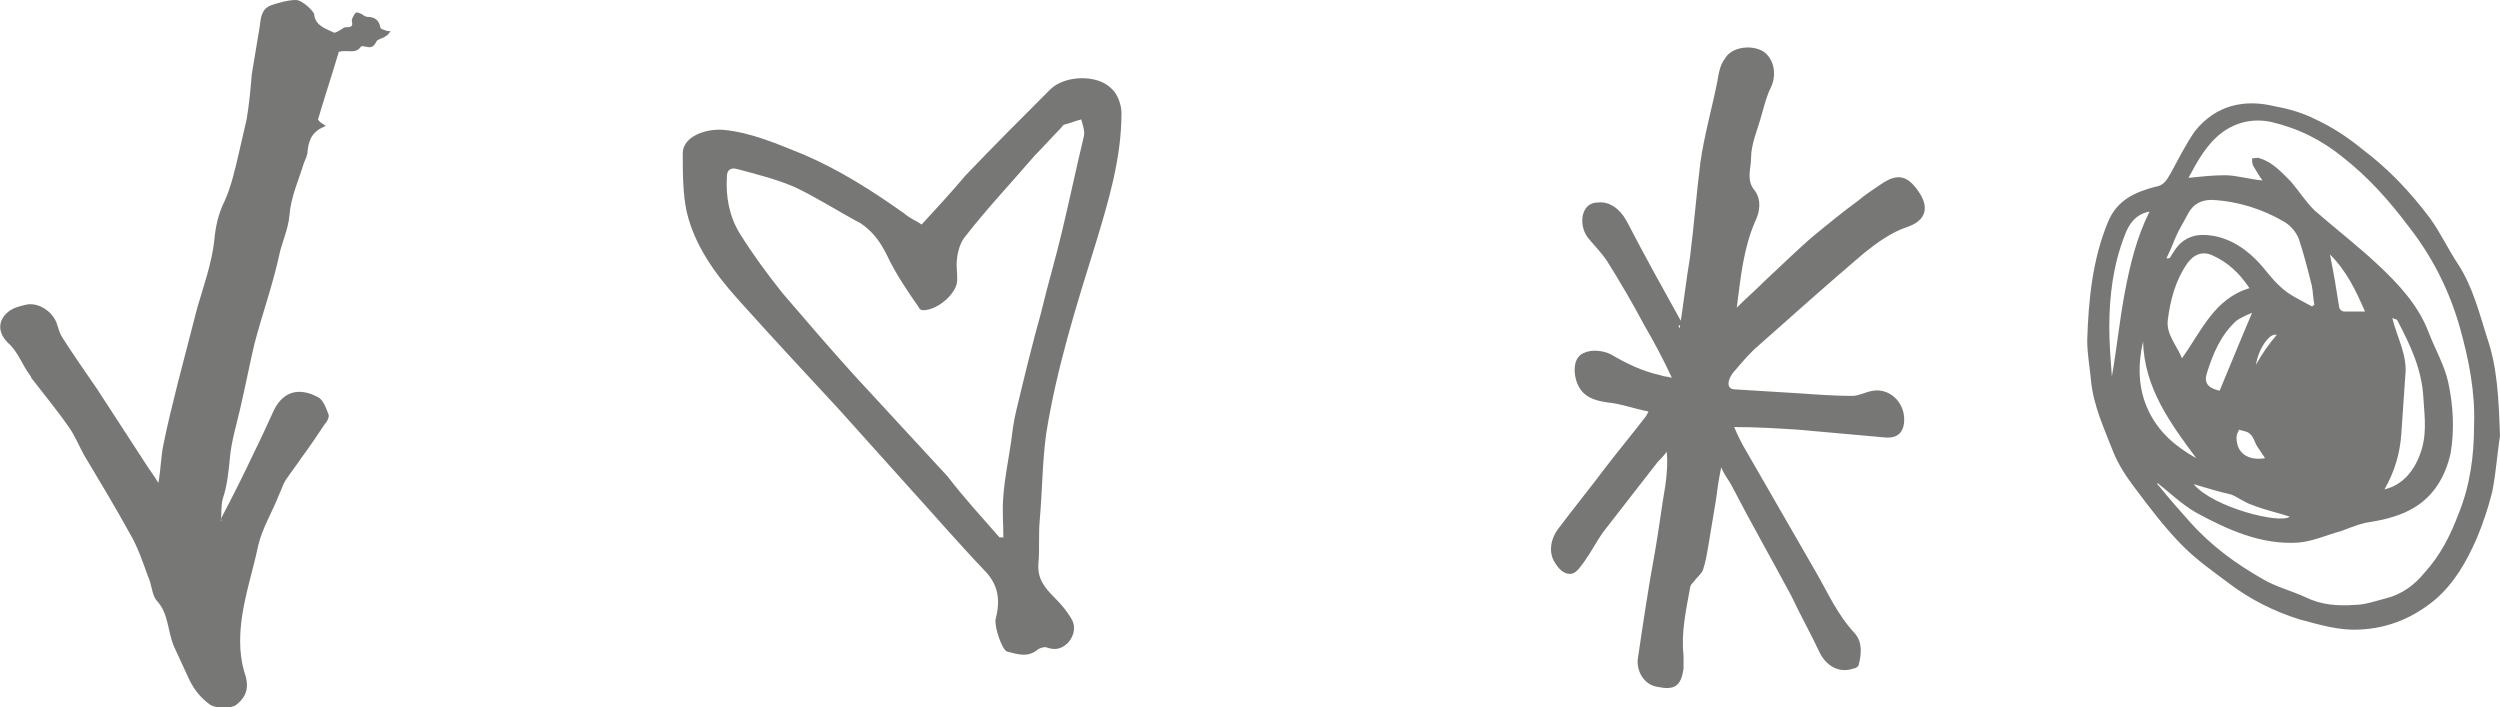 <?xml version="1.0" encoding="utf-8"?>
<!-- Generator: Adobe Illustrator 18.1.1, SVG Export Plug-In . SVG Version: 6.00 Build 0)  -->
<svg version="1.1" id="Layer_1" xmlns="http://www.w3.org/2000/svg" xmlns:xlink="http://www.w3.org/1999/xlink" x="0px" y="0px"
	 viewBox="0 0 192.6 54.5" enable-background="new 0 0 192.6 54.5" xml:space="preserve">
<g opacity="0.6">
	<path fill="#1D1D1B" d="M192.6,33.6c-0.2,1.2-0.3,2.8-0.6,4.3c-0.3,1.2-0.7,2.4-1.2,3.6c-0.8,1.8-1.7,3.4-3.2,4.7
		c-1.7,1.4-3.6,2.2-5.8,2.3c-1.6,0.1-3.2-0.4-4.7-0.8c-1.9-0.6-3.7-1.5-5.3-2.7c-1.2-0.9-2.5-1.8-3.6-2.9c-1.4-1.4-2.6-3-3.8-4.6
		c-0.6-0.8-1.2-1.7-1.6-2.7c-0.7-1.8-1.5-3.5-1.7-5.4c-0.1-1.1-0.3-2.1-0.3-3.2c0.1-3.1,0.4-6.2,1.6-9.1c0.7-1.7,2.1-2.3,3.6-2.7
		c0.7-0.1,0.9-0.5,1.2-1c0.6-1.1,1.2-2.3,1.9-3.3c1.6-2,3.8-2.5,6.2-1.9c1.1,0.2,2.1,0.5,3.1,1c1.3,0.6,2.5,1.4,3.6,2.3
		c2,1.5,3.7,3.3,5.2,5.3c0.8,1.1,1.4,2.4,2.2,3.6c1.1,1.7,1.6,3.7,2.2,5.6C192.4,28.3,192.5,30.7,192.6,33.6z M166.2,37.2
		c0,0,0,0.2,0.1,0.2c0.8,1,1.6,1.9,2.4,2.8c1.6,1.8,3.5,3.2,5.6,4.4c1,0.6,2.2,0.9,3.3,1.4c1.2,0.6,2.5,0.7,3.8,0.6
		c0.8,0,1.6-0.3,2.4-0.5c1.2-0.3,2.2-1,3-2c1.2-1.3,2-2.9,2.6-4.5c0.9-2.2,1.2-4.5,1.2-6.8c0.1-2.6-0.4-5.1-1.1-7.6
		c-0.8-2.8-2.1-5.4-3.9-7.7c-1.5-2-3.1-3.8-5-5.3c-1.7-1.4-3.5-2.3-5.6-2.8c-1.4-0.3-2.7,0-3.8,0.8c-1.2,0.9-1.9,2.2-2.6,3.5
		c1-0.1,1.9-0.2,2.8-0.2c0.9,0,1.8,0.3,2.9,0.4c-0.3-0.4-0.5-0.8-0.7-1.1c-0.1-0.2-0.1-0.4-0.1-0.6c0.2,0,0.4-0.1,0.6,0
		c1,0.3,1.7,1.1,2.4,1.8c0.6,0.7,1.1,1.5,1.8,2.2c1.6,1.4,3.3,2.7,4.9,4.2c1.6,1.5,3.1,3.1,3.9,5.2c0.5,1.3,1.2,2.5,1.5,3.8
		c0.4,1.8,0.5,3.7,0.2,5.5c-0.4,1.8-1.3,3.3-2.8,4.2c-1,0.6-2.1,0.9-3.3,1.1c-0.8,0.1-1.5,0.4-2.3,0.7c-1.1,0.3-2.2,0.8-3.3,0.9
		c-2.9,0.2-5.5-1-7.9-2.3C168,38.8,167.1,37.9,166.2,37.2z M178.1,23.6c0.1,0,0.1-0.1,0.2-0.1c-0.1-0.5-0.1-1-0.2-1.5
		c-0.3-1.2-0.6-2.4-1-3.6c-0.2-0.5-0.6-1-1.1-1.3c-1.7-1-3.6-1.6-5.6-1.7c-0.8,0-1.4,0.3-1.8,1c-0.3,0.6-0.7,1.2-1,1.9
		c-0.2,0.5-0.4,1-0.7,1.6c0.2,0,0.3,0,0.3-0.1c0.1-0.1,0.1-0.2,0.2-0.3c0.5-0.9,1.3-1.4,2.3-1.4c1.6,0,3,0.8,4.1,1.9
		c0.7,0.7,1.2,1.5,1.9,2.1C176.3,22.7,177.2,23.1,178.1,23.6z M173.3,22.2c-0.8-1.2-1.7-2-2.8-2.5c-0.8-0.4-1.5-0.1-2,0.6
		c-0.9,1.3-1.3,2.8-1.5,4.4c-0.1,1.1,0.7,1.9,1.1,2.9C169.6,25.5,170.6,23,173.3,22.2z M183.7,37.7c1.3-0.3,2.2-1.3,2.7-2.6
		c0.6-1.5,0.4-2.9,0.3-4.4c-0.1-2.2-1-4.1-2-6c0-0.1-0.2-0.1-0.4-0.2c0.4,1.6,1.2,2.9,1,4.5c-0.1,1.5-0.2,2.9-0.3,4.4
		C184.9,34.9,184.5,36.3,183.7,37.7z M165.6,16.3c-1.1,0.2-1.6,1-1.9,1.8c-0.9,2.3-1.2,4.7-1.2,7.1c0,1.2,0.1,2.5,0.2,3.8
		c0.4-2.3,0.6-4.4,1-6.5C164.1,20.4,164.6,18.3,165.6,16.3z M173.5,24.1c-0.5,0.2-0.9,0.4-1.2,0.6c-1.2,1.1-1.8,2.5-2.3,4.1
		c-0.2,0.7,0.1,1.1,1,1.3C171.8,28.2,172.6,26.2,173.5,24.1z M165.1,26.3c-0.4,1.8-0.4,3.6,0.4,5.3c0.8,1.7,2.1,2.8,3.7,3.7
		C167.2,32.6,165.2,29.9,165.1,26.3z M179.5,19.6c0.3,1.5,0.5,2.7,0.7,4c0,0.2,0.2,0.4,0.4,0.4c0.5,0,1,0,1.6,0
		C181.5,22.4,180.8,20.9,179.5,19.6z M169,37.3c1.5,1.8,6.7,3.1,7.4,2.5c-0.9-0.3-1.9-0.5-2.9-0.9c-0.6-0.2-1.1-0.6-1.6-0.8
		C171,37.9,170,37.6,169,37.3z M174.5,35.3c-0.2-0.3-0.4-0.6-0.6-0.9c-0.2-0.3-0.3-0.8-0.6-1c-0.2-0.2-0.6-0.2-0.8-0.3
		c-0.1,0.2-0.2,0.4-0.2,0.6C172.3,35,173.3,35.5,174.5,35.3z M175.4,25.8c-0.5-0.2-1.4,1-1.6,2.3C174.3,27.2,174.8,26.5,175.4,25.8z
		"/>
	<path fill="#1D1D1B" d="M129.4,25.3c0.3-1.9,0.5-3.7,0.8-5.5c0.3-2.4,0.5-4.9,0.8-7.3c0.3-2.1,0.9-4.2,1.3-6.2
		c0.1-0.6,0.2-1.3,0.6-1.8c0.5-0.9,2.1-1.1,3-0.5c0.8,0.6,1,1.8,0.5,2.8c-0.3,0.6-0.5,1.4-0.7,2.1c-0.3,1.1-0.8,2.2-0.8,3.3
		c0,0.8-0.4,1.7,0.3,2.5c0.5,0.7,0.4,1.6,0,2.4c-0.9,2.1-1.1,4.3-1.4,6.6c0.7-0.7,1.5-1.4,2.2-2.1c1.3-1.2,2.5-2.4,3.8-3.5
		c1.1-0.9,2.2-1.8,3.3-2.6c0.6-0.5,1.2-0.9,1.8-1.3c1.3-0.9,2.1-0.7,3,0.7c0.7,1.1,0.5,2.1-1,2.6c-1.2,0.4-2.3,1.2-3.3,2
		c-2.7,2.3-5.4,4.7-8.1,7.1c-0.7,0.6-1.2,1.2-1.8,1.9c-0.2,0.2-0.4,0.5-0.5,0.8c-0.1,0.4,0,0.7,0.5,0.7c1.6,0.1,3.3,0.2,4.9,0.3
		c1.4,0.1,2.8,0.2,4.1,0.2c0.5,0,1-0.3,1.6-0.4c1.3-0.2,2.4,0.9,2.4,2.2c0,1-0.5,1.5-1.5,1.4c-2.2-0.2-4.4-0.4-6.7-0.6
		c-1.6-0.1-3.2-0.2-4.9-0.2c0.3,0.7,0.6,1.3,0.9,1.8c1.8,3.1,3.5,6.1,5.3,9.2c1,1.7,1.7,3.4,3.1,4.9c0.6,0.7,0.5,1.6,0.3,2.4
		c0,0.1-0.2,0.3-0.4,0.3c-1.1,0.4-2.1-0.2-2.6-1.2c-0.7-1.5-1.5-2.9-2.2-4.4c-1.5-2.8-3.1-5.6-4.6-8.5c-0.2-0.4-0.5-0.7-0.8-1.4
		c-0.2,1-0.3,1.7-0.4,2.5c-0.2,1.2-0.4,2.4-0.6,3.6c-0.1,0.6-0.2,1.2-0.4,1.8c-0.1,0.3-0.5,0.6-0.7,0.9c-0.1,0.1-0.3,0.3-0.3,0.5
		c-0.3,1.7-0.7,3.4-0.5,5.2c0,0.3,0,0.7,0,1c-0.2,1.4-0.7,1.7-2.1,1.4c-1-0.2-1.6-1.3-1.4-2.3c0.4-2.7,0.8-5.4,1.3-8.1
		c0.3-1.7,0.5-3.4,0.8-5.1c0.1-0.8,0.2-1.7,0.1-2.6c-0.2,0.3-0.5,0.6-0.7,0.8c-1.4,1.8-2.8,3.6-4.2,5.4c-0.5,0.7-0.9,1.5-1.4,2.2
		c-0.3,0.4-0.6,0.9-1,1c-0.7,0.1-1.1-0.5-1.4-1c-0.4-0.8-0.2-1.7,0.3-2.4c1.2-1.6,2.5-3.2,3.7-4.8c1-1.3,2-2.5,3-3.8
		c0.1-0.1,0.2-0.3,0.3-0.5c-1.1-0.2-2.1-0.6-3.2-0.7c-1.4-0.2-2.1-0.7-2.4-1.8c-0.2-0.8-0.1-1.7,0.6-2c0.6-0.3,1.5-0.2,2.1,0.1
		c1.2,0.7,2.4,1.3,3.8,1.6c0.2,0.1,0.5,0.1,0.9,0.2c-0.7-1.5-1.4-2.8-2.1-4c-0.9-1.7-1.9-3.4-2.9-5c-0.4-0.6-0.9-1.1-1.4-1.7
		c-0.6-0.7-0.7-1.9-0.1-2.5c0.2-0.2,0.5-0.3,0.8-0.3c0.9-0.1,1.7,0.5,2.2,1.4c1.4,2.7,2.9,5.4,4.4,8.1
		C129.2,25,129.3,25.1,129.4,25.3z"/>
	<path fill="#1D1D1B" d="M71,17.3c1.2-1.3,2.3-2.5,3.4-3.8c2.1-2.2,4.3-4.4,6.5-6.6c1.1-1.1,3.6-1.2,4.7-0.1
		c0.5,0.4,0.8,1.3,0.8,1.9c0,3.5-1,6.8-2,10.1c-1.5,4.8-3,9.6-3.8,14.6c-0.3,2.2-0.3,4.4-0.5,6.7c-0.1,1.1,0,2.2-0.1,3.3
		c-0.1,1.2,0.5,1.9,1.3,2.7c0.5,0.5,0.9,1,1.2,1.5c0.4,0.6,0.3,1.3-0.2,1.9c-0.5,0.5-1,0.6-1.6,0.4c-0.2-0.1-0.5,0-0.7,0.1
		c-0.8,0.7-1.6,0.4-2.4,0.2c-0.4-0.1-1-1.9-0.9-2.5c0.4-1.5,0.2-2.7-0.9-3.8c-2-2.1-3.9-4.3-5.9-6.5c-1.8-2-3.5-3.9-5.3-5.9
		c-2.6-2.8-5.2-5.6-7.8-8.5c-1.7-1.9-3.3-4.1-3.9-6.7c-0.3-1.4-0.3-3-0.3-4.5c0-1.2,1.6-1.9,3.1-1.8c2.2,0.2,4.2,1.1,6.2,1.9
		c2.8,1.2,5.3,2.8,7.7,4.5C70.2,16.9,70.6,17,71,17.3z M77,41.4c0.1,0,0.2,0,0.3,0c0-1.1-0.1-2.1,0-3.2c0.1-1.4,0.4-2.8,0.6-4.2
		c0.1-0.8,0.2-1.6,0.4-2.4c0.6-2.5,1.2-5,1.9-7.5c0.5-2.1,1.1-4.1,1.6-6.2c0.6-2.5,1.1-4.9,1.7-7.4c0.1-0.4-0.1-0.9-0.2-1.3
		c-0.4,0.1-0.9,0.3-1.3,0.4c-0.1,0-0.2,0.2-0.3,0.3c-0.7,0.7-1.3,1.4-2,2.1c-1.8,2.1-3.7,4.1-5.4,6.3c-0.4,0.5-0.6,1.4-0.6,2.1
		c0,0.5,0.1,1,0,1.5c-0.3,1-1.6,2-2.6,2c-0.1,0-0.3-0.1-0.3-0.2c-0.9-1.3-1.8-2.6-2.5-4.1c-0.5-1-1.1-1.8-2-2.4
		c-1.7-0.9-3.4-2-5.1-2.8c-1.4-0.6-3-1-4.5-1.4c-0.5-0.1-0.7,0.2-0.7,0.6c-0.1,1.6,0.2,3.1,1,4.4c1,1.6,2.1,3.1,3.3,4.6
		c1.8,2.1,3.6,4.2,5.5,6.3c2.4,2.6,4.8,5.2,7.2,7.8C74.3,38.4,75.7,39.9,77,41.4z"/>
	<path fill="#1D1D1B" d="M17,40.1c0.1-0.6,0-1.2,0.2-1.8c0.3-0.9,0.4-1.9,0.5-2.9c0.1-1.3,0.5-2.6,0.8-3.9c0.4-1.7,0.7-3.3,1.1-5
		c0.6-2.3,1.4-4.5,1.9-6.8c0.2-1,0.7-2,0.8-3.1c0.1-1.4,0.7-2.7,1.1-4c0.1-0.3,0.3-0.6,0.3-1c0.1-0.9,0.4-1.5,1.4-1.9
		c-0.3-0.2-0.5-0.3-0.6-0.5c0.5-1.7,1.1-3.5,1.6-5.2c0.6-0.2,1.3,0.2,1.7-0.4c0.1-0.1,0.3,0,0.4,0c0.4,0.1,0.6,0,0.8-0.4
		c0.1-0.2,0.4-0.2,0.7-0.4c0.2-0.1,0.3-0.3,0.4-0.4c-0.2,0-0.3,0-0.5-0.1c-0.1,0-0.3-0.1-0.3-0.2c-0.1-0.6-0.5-0.8-1-0.8
		c-0.1,0-0.3-0.1-0.4-0.2c-0.2-0.1-0.5-0.2-0.5-0.1c-0.2,0.2-0.3,0.5-0.3,0.6c0.1,0.4,0,0.5-0.4,0.5c-0.1,0-0.2,0-0.3,0.1
		c-0.2,0.1-0.6,0.4-0.7,0.3c-0.6-0.3-1.4-0.5-1.5-1.4C24.2,0.9,23.3,0,22.8,0c-0.6,0-1.3,0.2-1.9,0.4c-0.8,0.3-0.8,1-0.9,1.7
		c-0.2,1.2-0.4,2.4-0.6,3.6C19.3,6.9,19.2,8,19,9.2c-0.2,0.9-0.4,1.7-0.6,2.6c-0.3,1.3-0.6,2.6-1.1,3.7c-0.5,1-0.7,2-0.8,3.1
		c-0.2,1.7-0.8,3.4-1.3,5.1c-0.5,1.9-1,3.9-1.5,5.8c-0.4,1.6-0.8,3.2-1.1,4.7c-0.2,0.9-0.2,1.9-0.4,3c-0.3-0.5-0.6-0.9-0.8-1.2
		c-1.3-2-2.6-4-3.9-6c-0.9-1.3-1.8-2.6-2.7-4c-0.2-0.3-0.3-0.7-0.4-1c-0.3-1-1.5-1.8-2.5-1.5c-0.4,0.1-0.8,0.2-1.1,0.4
		c-0.9,0.6-1.1,1.6-0.2,2.5c0.8,0.7,1.1,1.7,1.7,2.5c0.1,0.1,0.1,0.2,0.1,0.2c1,1.3,2,2.5,2.9,3.8c0.5,0.7,0.8,1.5,1.2,2.2
		c1.2,2,2.4,4,3.5,6c0.6,1,1,2.2,1.4,3.3c0.3,0.6,0.3,1.5,0.7,1.9c0.9,1,0.8,2.3,1.3,3.5c0.4,0.9,0.8,1.7,1.2,2.6
		c0.4,0.8,0.9,1.4,1.6,1.9c0.5,0.3,1.6,0.3,2,0c0.9-0.7,1-1.5,0.6-2.6c-0.2-0.7-0.3-1.5-0.3-2.3c0-2.6,0.9-5,1.4-7.4
		c0.3-1.3,1.1-2.6,1.6-3.9c0.2-0.4,0.3-0.8,0.5-1.1c0.4-0.6,0.8-1.1,1.2-1.7c0.6-0.8,1.2-1.7,1.8-2.6c0.2-0.2,0.4-0.6,0.3-0.8
		c-0.2-0.5-0.4-1.1-0.8-1.3c-1.3-0.7-2.6-0.6-3.4,1c-0.5,1.1-1,2.2-1.5,3.2c-0.8,1.7-1.7,3.5-2.6,5.2C17.1,40.1,17.1,40.1,17,40.1z"
		/>
</g>
</svg>
